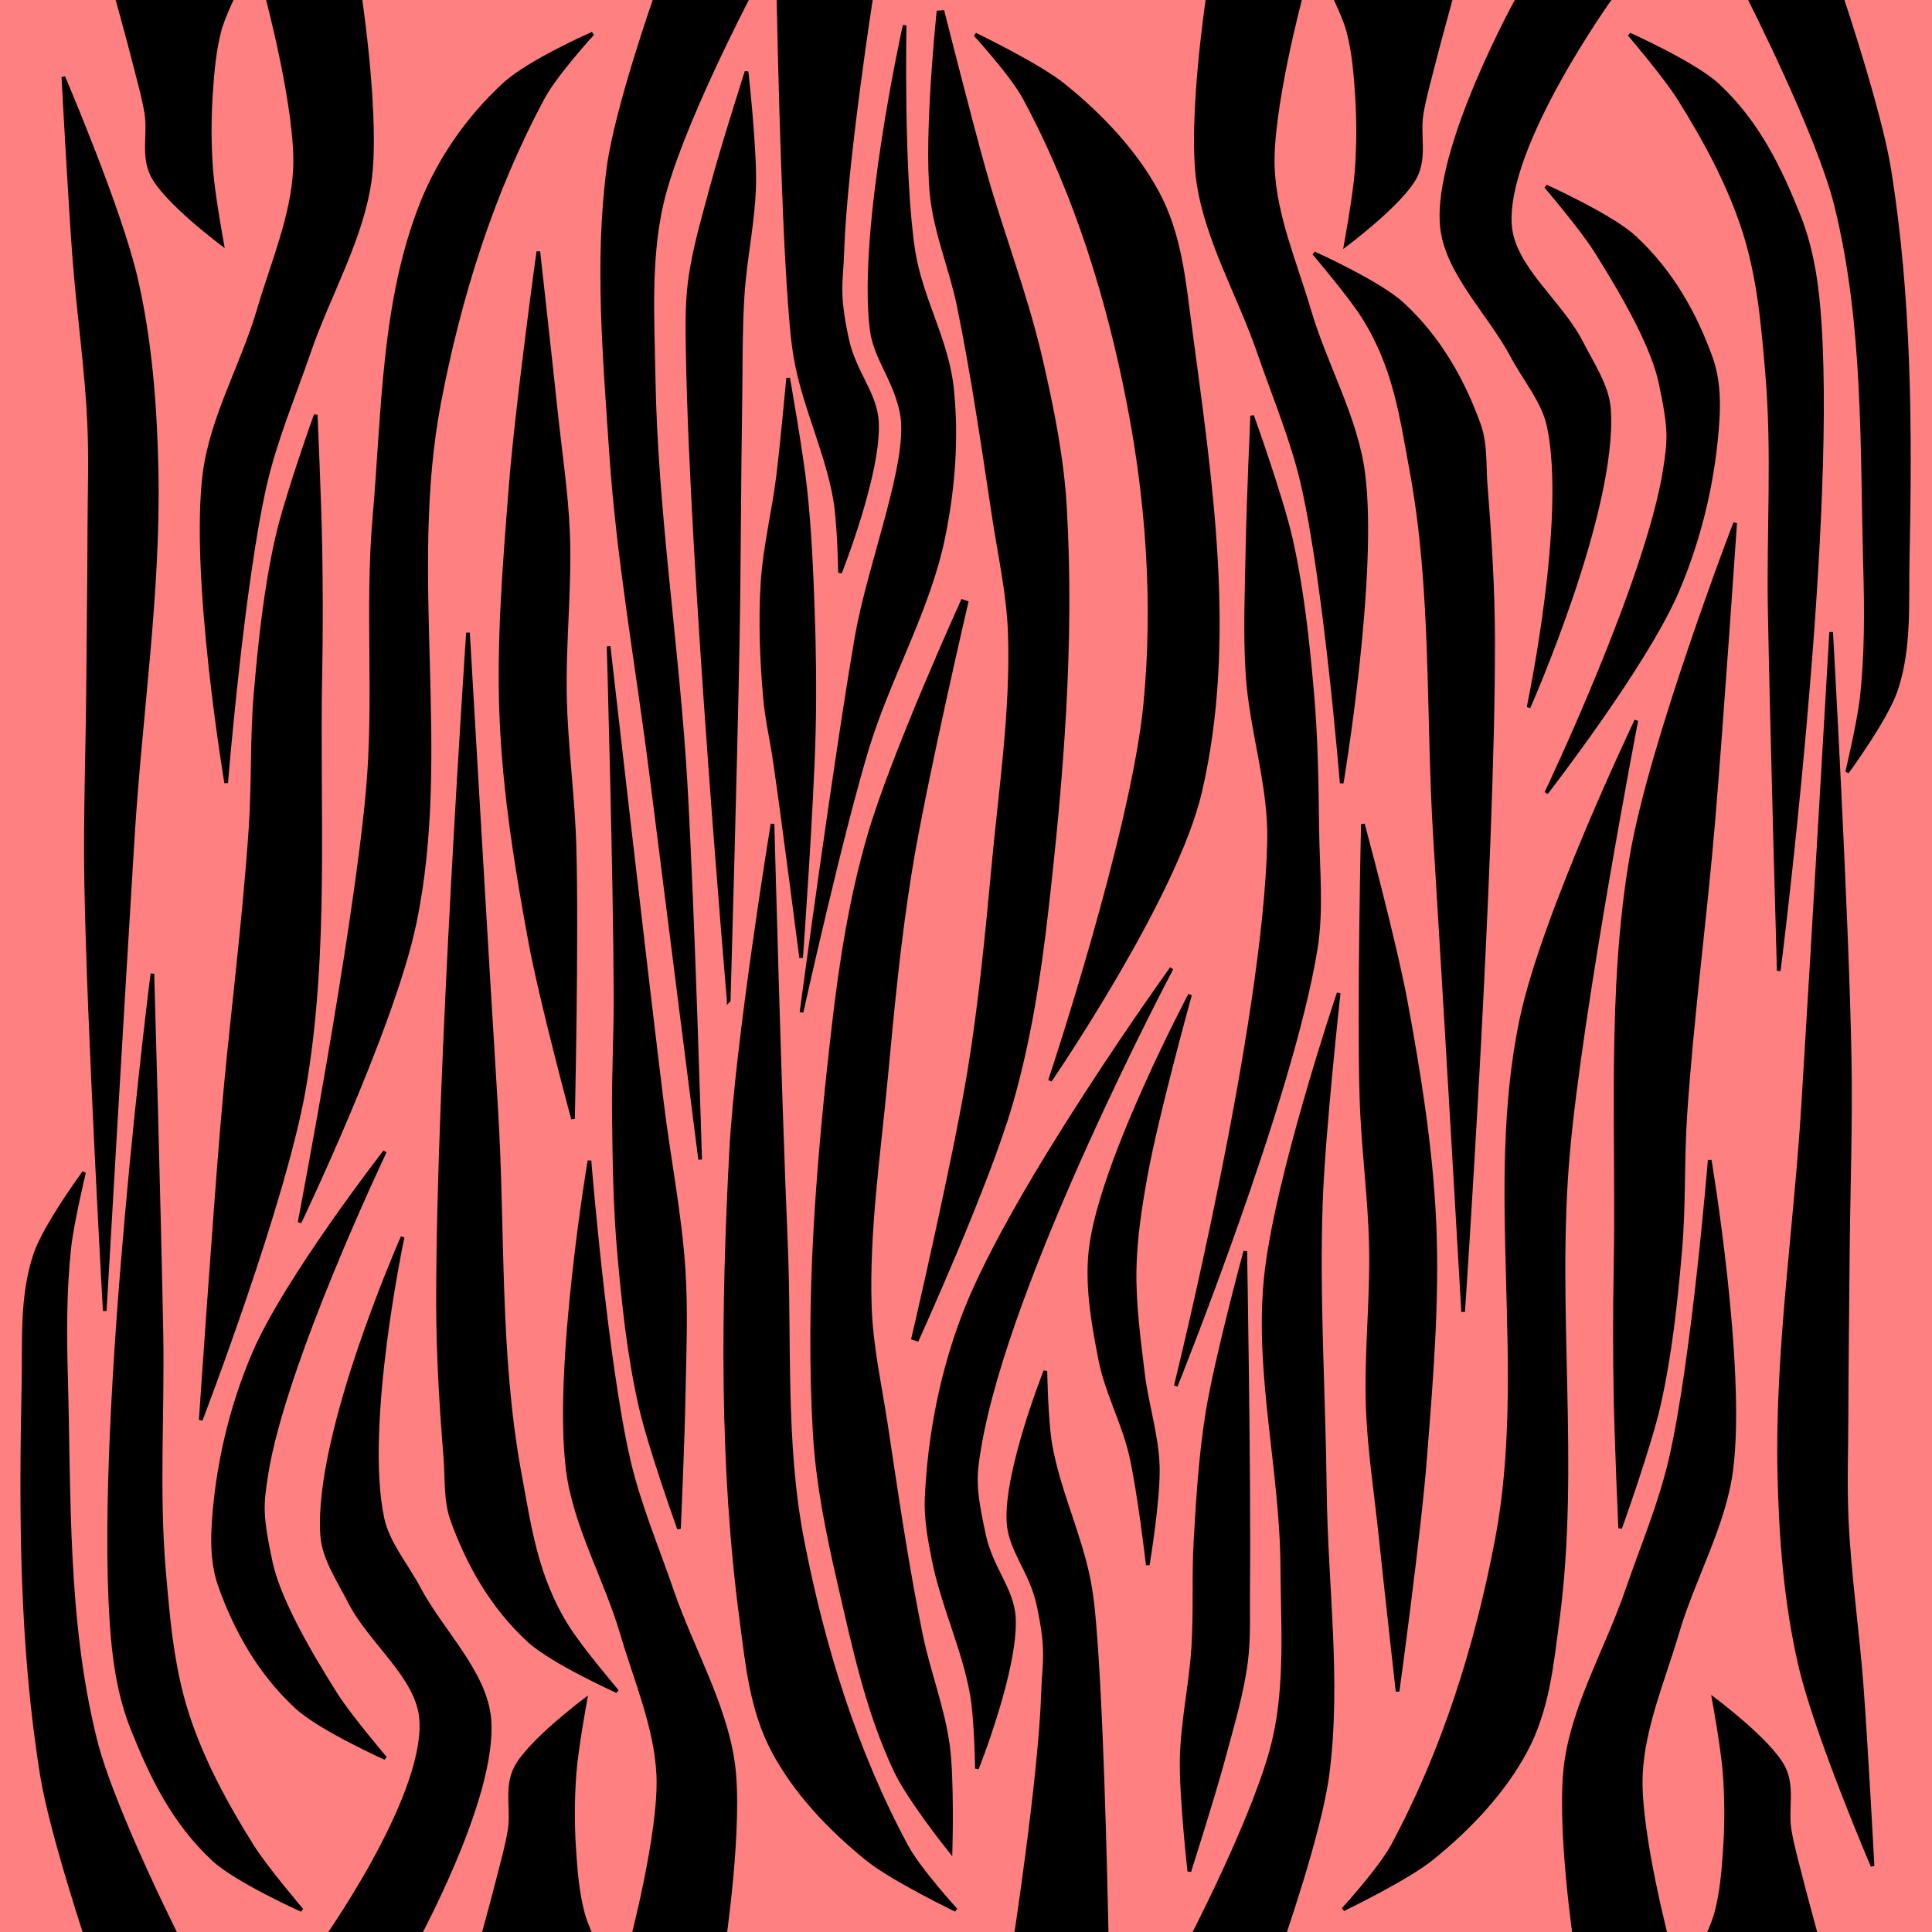 <?xml version="1.0" encoding="UTF-8" standalone="no"?>
<!-- Created with Inkscape (http://www.inkscape.org/) -->

<svg
   xmlns:dc="http://purl.org/dc/elements/1.1/"
   xmlns:cc="http://creativecommons.org/ns#"
   xmlns:rdf="http://www.w3.org/1999/02/22-rdf-syntax-ns#"
   xmlns:svg="http://www.w3.org/2000/svg"
   xmlns="http://www.w3.org/2000/svg"
   xmlns:sodipodi="http://sodipodi.sourceforge.net/DTD/sodipodi-0.dtd"
   xmlns:inkscape="http://www.inkscape.org/namespaces/inkscape"
   viewBox="0 0 256 256"
   version="1.1"
   id="svg8"
   inkscape:version="0.91 r13725"
   sodipodi:docname="tiger_striped.svg">
  <defs
     id="defs2">
    <inkscape:path-effect
       cusp_linecap_type="round"
       end_linecap_type="zerowidth"
       miter_limit="4"
       linejoin_type="round"
       start_linecap_type="zerowidth"
       interpolator_beta="0.2"
       interpolator_type="Linear"
       sort_points="true"
       offset_points="0,1.032"
       is_visible="true"
       id="path-effect4373"
       effect="powerstroke" />
    <inkscape:path-effect
       cusp_linecap_type="round"
       end_linecap_type="zerowidth"
       miter_limit="4"
       linejoin_type="round"
       start_linecap_type="zerowidth"
       interpolator_beta="0.2"
       interpolator_type="Linear"
       sort_points="true"
       offset_points="0.013,1.771"
       is_visible="true"
       id="path-effect4369"
       effect="powerstroke" />
    <inkscape:path-effect
       cusp_linecap_type="round"
       end_linecap_type="zerowidth"
       miter_limit="4"
       linejoin_type="round"
       start_linecap_type="zerowidth"
       interpolator_beta="0.2"
       interpolator_type="Linear"
       sort_points="true"
       offset_points="0.492,1.242"
       is_visible="true"
       id="path-effect4363"
       effect="powerstroke" />
    <inkscape:path-effect
       cusp_linecap_type="round"
       end_linecap_type="zerowidth"
       miter_limit="4"
       linejoin_type="round"
       start_linecap_type="zerowidth"
       interpolator_beta="0.2"
       interpolator_type="Linear"
       sort_points="true"
       offset_points="0.007,2.824"
       is_visible="true"
       id="path-effect4341"
       effect="powerstroke" />
    <inkscape:path-effect
       cusp_linecap_type="round"
       end_linecap_type="zerowidth"
       miter_limit="4"
       linejoin_type="round"
       start_linecap_type="zerowidth"
       interpolator_beta="0.2"
       interpolator_type="Linear"
       sort_points="true"
       offset_points="0,1.322"
       is_visible="true"
       id="path-effect4335"
       effect="powerstroke" />
    <inkscape:path-effect
       cusp_linecap_type="round"
       end_linecap_type="zerowidth"
       miter_limit="4"
       linejoin_type="round"
       start_linecap_type="zerowidth"
       interpolator_beta="0.2"
       interpolator_type="Linear"
       sort_points="true"
       offset_points="0.085,0.507"
       is_visible="true"
       id="path-effect4416"
       effect="powerstroke" />
    <inkscape:path-effect
       cusp_linecap_type="round"
       end_linecap_type="zerowidth"
       miter_limit="4"
       linejoin_type="round"
       start_linecap_type="zerowidth"
       interpolator_beta="0.2"
       interpolator_type="Linear"
       sort_points="true"
       offset_points="0,0.5"
       is_visible="true"
       id="path-effect4202"
       effect="powerstroke" />
    <inkscape:path-effect
       cusp_linecap_type="round"
       end_linecap_type="zerowidth"
       miter_limit="4"
       linejoin_type="round"
       start_linecap_type="zerowidth"
       interpolator_beta="0.2"
       interpolator_type="Linear"
       sort_points="true"
       offset_points="0.09,0.146"
       is_visible="true"
       id="path-effect4610"
       effect="powerstroke" />
    <inkscape:path-effect
       cusp_linecap_type="round"
       end_linecap_type="zerowidth"
       miter_limit="4"
       linejoin_type="round"
       start_linecap_type="zerowidth"
       interpolator_beta="0.2"
       interpolator_type="Linear"
       sort_points="true"
       offset_points="0.293,0.126"
       is_visible="true"
       id="path-effect4606"
       effect="powerstroke" />
    <inkscape:path-effect
       cusp_linecap_type="round"
       end_linecap_type="zerowidth"
       miter_limit="4"
       linejoin_type="round"
       start_linecap_type="zerowidth"
       interpolator_beta="0.2"
       interpolator_type="Linear"
       sort_points="true"
       offset_points="0.529,0.215"
       is_visible="true"
       id="path-effect4584-7"
       effect="powerstroke" />
    <inkscape:path-effect
       cusp_linecap_type="round"
       end_linecap_type="zerowidth"
       miter_limit="4"
       linejoin_type="round"
       start_linecap_type="zerowidth"
       interpolator_beta="0.2"
       interpolator_type="Linear"
       sort_points="true"
       offset_points="0.529,0.215"
       is_visible="true"
       id="path-effect4584"
       effect="powerstroke" />
    <inkscape:path-effect
       cusp_linecap_type="round"
       end_linecap_type="zerowidth"
       miter_limit="4"
       linejoin_type="round"
       start_linecap_type="zerowidth"
       interpolator_beta="0.2"
       interpolator_type="Linear"
       sort_points="true"
       offset_points="0.529,0.215"
       is_visible="true"
       id="path-effect4584-79"
       effect="powerstroke" />
    <inkscape:path-effect
       cusp_linecap_type="round"
       end_linecap_type="zerowidth"
       miter_limit="4"
       linejoin_type="round"
       start_linecap_type="zerowidth"
       interpolator_beta="0.2"
       interpolator_type="Linear"
       sort_points="true"
       offset_points="0.529,0.215"
       is_visible="true"
       id="path-effect4584-7-5"
       effect="powerstroke" />
    <inkscape:path-effect
       cusp_linecap_type="round"
       end_linecap_type="zerowidth"
       miter_limit="4"
       linejoin_type="round"
       start_linecap_type="zerowidth"
       interpolator_beta="0.2"
       interpolator_type="Linear"
       sort_points="true"
       offset_points="0.293,0.126"
       is_visible="true"
       id="path-effect4606-3"
       effect="powerstroke" />
    <inkscape:path-effect
       cusp_linecap_type="round"
       end_linecap_type="zerowidth"
       miter_limit="4"
       linejoin_type="round"
       start_linecap_type="zerowidth"
       interpolator_beta="0.2"
       interpolator_type="Linear"
       sort_points="true"
       offset_points="0.09,0.146"
       is_visible="true"
       id="path-effect4610-4"
       effect="powerstroke" />
    <inkscape:path-effect
       cusp_linecap_type="round"
       end_linecap_type="zerowidth"
       miter_limit="4"
       linejoin_type="round"
       start_linecap_type="zerowidth"
       interpolator_beta="0.2"
       interpolator_type="Linear"
       sort_points="true"
       offset_points="0.007,2.824"
       is_visible="true"
       id="path-effect4341-5"
       effect="powerstroke" />
  </defs>
  <sodipodi:namedview
     id="base"
     pagecolor="#ffffff"
     bordercolor="#666666"
     borderopacity="1.0"
     inkscape:pageopacity="0.0"
     inkscape:pageshadow="2"
     inkscape:zoom="1.979899"
     inkscape:cx="240.81962"
     inkscape:cy="149.2582"
     inkscape:document-units="px"
     inkscape:current-layer="layer1"
     showgrid="false"
     units="px"
     inkscape:pagecheckerboard="true"
     inkscape:window-width="1895"
     inkscape:window-height="1134"
     inkscape:window-x="25"
     inkscape:window-y="0"
     inkscape:window-maximized="1" />
  <style
     id="style3">
    svg { cursor: default; }
  </style>
  <g
     inkscape:groupmode="layer"
     id="layer1"
     inkscape:label="Layer 1">
    <path
       style="fill:#ff8080;fill-opacity:1;fill-rule:evenodd;stroke:none;stroke-width:1px;stroke-linecap:butt;stroke-linejoin:miter;stroke-opacity:1"
       d="m -0.357,-0.786 0,258.929 258.209,0.006 -0.008,-258.934 z"
       id="path4168"
       inkscape:connector-curvature="0"
       sodipodi:nodetypes="ccccc" />
    <path
       style="fill:#000000;fill-opacity:1;fill-rule:evenodd;stroke:#000000;stroke-width:0.484px;stroke-linecap:butt;stroke-linejoin:miter;stroke-opacity:1"
       d="m 20.194,129.014 c 0,0 -7.287,57.163 -5.431,85.741 0.316,4.868 0.947,9.714 2.806,14.364 2.42,6.053 5.343,12.274 10.726,17.269 3.045,2.825 11.687,6.705 11.687,6.705 0,0 -4.713,-5.516 -6.561,-8.455 -3.546,-5.64 -6.666,-11.472 -8.611,-17.492 -2.002,-6.197 -2.526,-12.574 -3.076,-18.95 -0.899,-10.443 -0.155,-20.964 -0.344,-31.444 -0.286,-15.915 -1.196,-47.737 -1.196,-47.737 z"
       id="path4170-1"
       inkscape:connector-curvature="0"
       sodipodi:nodetypes="caaacaaaac" />
    <path
       style="fill:#000000;fill-opacity:1;fill-rule:evenodd;stroke:#000000;stroke-width:0.484px;stroke-linecap:butt;stroke-linejoin:miter;stroke-opacity:1"
       d="m 33.64,179.355 c -3.059,7.172 -4.89,14.987 -5.351,22.77 -0.163,2.745 -0.038,5.542 0.926,8.196 2.05,5.644 5.129,11.319 10.146,15.929 3.063,2.815 11.687,6.705 11.687,6.705 0,0 -4.706,-5.519 -6.561,-8.455 -4.206,-6.656 -7.634,-12.963 -8.611,-17.492 -1.356,-6.285 -1.195,-7.648 -0.615,-11.443 2.25,-14.715 15.739,-42.972 15.739,-42.972 0,0 -13.188,16.981 -17.359,26.762 z"
       id="path4170-1-3"
       inkscape:connector-curvature="0"
       sodipodi:nodetypes="aaaacssaca" />
    <path
       style="fill:#000000;fill-opacity:1;fill-rule:evenodd;stroke:#000000;stroke-width:0.484px;stroke-linecap:butt;stroke-linejoin:miter;stroke-opacity:1"
       d="m 96.865,152.741 c -1.066,20.645 -1.349,41.424 1.388,62.002 0.777,5.845 1.315,11.866 4.256,17.353 2.806,5.235 7.249,10.081 12.466,14.279 3.315,2.667 11.687,6.705 11.687,6.705 0,0 -4.87,-5.314 -6.561,-8.455 -6.766,-12.564 -11.074,-26.519 -13.79,-40.528 -2.52,-12.999 -1.607,-26.435 -2.183,-39.664 -0.8,-18.411 -1.765,-55.257 -1.765,-55.257 0,0 -4.743,28.947 -5.498,43.564 z"
       id="path4170-1-6"
       inkscape:connector-curvature="0"
       sodipodi:nodetypes="aaaacaaaca" />
    <path
       style="fill:#000000;fill-opacity:1;fill-rule:evenodd;stroke:#000000;stroke-width:0.484px;stroke-linecap:butt;stroke-linejoin:miter;stroke-opacity:1"
       d="m 58.037,172.722 c 0.011,6.858 0.436,13.715 0.985,20.551 0.22,2.741 -0.038,5.542 0.926,8.196 2.05,5.644 5.129,11.319 10.146,15.929 3.063,2.815 11.687,6.705 11.687,6.705 0,0 -4.706,-5.519 -6.561,-8.455 -4.206,-6.656 -5.045,-13.31 -6.339,-20.27 -2.965,-15.949 -2.138,-32.375 -3.14,-48.566 -1.3,-20.988 -3.729,-62.976 -3.729,-62.976 0,0 -4.022,59.228 -3.974,88.886 z"
       id="path4170-1-3-7"
       inkscape:connector-curvature="0"
       sodipodi:nodetypes="aaaacsaaca" />
    <path
       style="fill:#000000;fill-opacity:1;fill-rule:evenodd;stroke:#000000;stroke-width:0.484px;stroke-linecap:butt;stroke-linejoin:miter;stroke-opacity:1"
       d="m 127.861,173.874 c -3.045,7.796 -4.695,16.23 -5.076,24.591 -0.125,2.747 0.39,5.482 0.926,8.196 1.19,6.023 4.016,11.851 5.072,17.887 0.567,3.245 0.668,9.798 0.668,9.798 0,0 5.269,-13.238 4.892,-19.999 -0.211,-3.782 -2.995,-6.469 -3.972,-10.999 -1.356,-6.285 -1.238,-7.674 -0.615,-11.443 3.722,-22.53 25.486,-63.589 25.486,-63.589 0,0 -20.935,29.054 -27.381,45.557 z"
       id="path4170-1-3-7-5"
       inkscape:connector-curvature="0"
       sodipodi:nodetypes="aaaacasaca" />
    <path
       style="fill:#000000;fill-opacity:1;fill-rule:evenodd;stroke:#000000;stroke-width:0.484px;stroke-linecap:butt;stroke-linejoin:miter;stroke-opacity:1"
       d="m 24.166,258.017 c 0,0 -9.258,-18.167 -11.59,-27.636 C 8.709,214.674 9.191,198.564 8.755,182.622 8.597,176.831 8.556,171.024 9.193,165.25 9.559,161.928 11.134,155.349 11.134,155.349 c 0,0 -5.212,7.08 -6.487,10.928 -1.852,5.586 -1.416,11.445 -1.537,17.183 -0.364,17.263 -0.314,34.613 2.446,51.766 1.237,7.69 6.302,22.783 6.302,22.783 z"
       id="path4170-1-35"
       inkscape:connector-curvature="0"
       sodipodi:nodetypes="caaacaaacc" />
    <path
       style="fill:#000000;fill-opacity:1;fill-rule:evenodd;stroke:#000000;stroke-width:0.484px;stroke-linecap:butt;stroke-linejoin:miter;stroke-opacity:1"
       d="m 54.634,258.138 c 0,0 11.177,-20.035 10.197,-30.443 -0.578,-6.142 -6.27,-11.476 -9.332,-17.234 -1.631,-3.067 -4.115,-5.982 -4.815,-9.223 -2.659,-12.311 2.665,-37.317 2.665,-37.317 0,0 -11.58,26.111 -10.662,39.504 0.212,3.087 2.211,5.986 3.691,8.892 2.699,5.3 9.031,9.895 9.432,15.525 0.754,10.577 -13.484,30.29 -13.484,30.29 z"
       id="path4170-1-3-6"
       inkscape:connector-curvature="0"
       sodipodi:nodetypes="caaacaaacc" />
    <path
       style="fill:#000000;fill-opacity:1;fill-rule:evenodd;stroke:#000000;stroke-width:0.484px;stroke-linecap:butt;stroke-linejoin:miter;stroke-opacity:1"
       d="m 79.065,258.078 c 0,0 -1.392,-2.916 -1.798,-4.423 -0.763,-2.831 -0.989,-5.727 -1.18,-8.607 -0.222,-3.347 -0.211,-6.706 0.041,-10.052 0.246,-3.269 1.435,-9.767 1.435,-9.767 0,0 -7.436,5.54 -9.227,9.038 -1.335,2.609 -0.362,5.552 -0.82,8.309 -0.341,2.055 -0.923,4.086 -1.435,6.122 -0.787,3.131 -2.514,9.372 -2.514,9.372 z"
       id="path4170-1-6-2"
       inkscape:connector-curvature="0"
       sodipodi:nodetypes="caaacaaacc" />
    <path
       style="fill:#000000;fill-opacity:1;fill-rule:evenodd;stroke:#000000;stroke-width:0.484px;stroke-linecap:butt;stroke-linejoin:miter;stroke-opacity:1"
       d="m 95.831,258.011 c 0,0 2.486,-16.459 1.265,-24.628 -1.151,-7.702 -5.441,-15 -8.03,-22.524 -2,-5.813 -4.439,-11.568 -5.797,-17.475 -3.007,-13.078 -5.163,-39.586 -5.163,-39.586 0,0 -4.611,27.391 -2.863,41.026 0.945,7.372 5.032,14.37 7.162,21.615 1.829,6.223 4.526,12.408 4.82,18.761 0.354,7.647 -3.702,22.802 -3.702,22.802 z"
       id="path4170-1-3-7-9"
       inkscape:connector-curvature="0"
       sodipodi:nodetypes="caaacaaacc" />
    <path
       style="fill:#000000;fill-opacity:1;fill-rule:evenodd;stroke:#000000;stroke-width:0.484px;stroke-linecap:butt;stroke-linejoin:miter;stroke-opacity:1"
       d="m 146.675,258.046 c 0,0 -0.481,-27.015 -1.49,-40.501 -0.205,-2.737 -0.39,-5.482 -0.926,-8.196 -1.19,-6.023 -4.016,-11.851 -5.072,-17.887 -0.567,-3.245 -0.668,-9.798 -0.668,-9.798 0,0 -5.269,13.238 -4.892,19.999 0.211,3.782 2.995,6.469 3.972,10.999 1.356,6.285 0.728,7.627 0.615,11.443 -0.337,11.345 -3.847,33.934 -3.847,33.934 z"
       id="path4170-1-3-7-5-1"
       inkscape:connector-curvature="0"
       sodipodi:nodetypes="caaacasacc" />
    <path
       style="fill:#000000;fill-opacity:1;fill-rule:evenodd;stroke:#000000;stroke-width:0.484px;stroke-linecap:butt;stroke-linejoin:miter;stroke-opacity:1"
       d="m 81.564,131.843 c 0.016,5.347 -0.286,10.693 -0.223,16.04 0.071,5.987 0.151,11.986 0.675,17.95 0.601,6.839 1.308,13.654 2.829,20.402 1.241,5.506 5.126,16.326 5.126,16.326 0,0 0.513,-11.66 0.615,-17.492 0.098,-5.587 0.36,-11.187 6e-6,-16.764 -0.477,-7.39 -1.952,-14.682 -2.858,-22.032 -2.489,-20.197 -7.082,-60.637 -7.082,-60.637 0,0 0.871,30.802 0.917,46.207 z"
       id="path4170-1-6-2-2"
       inkscape:connector-curvature="0"
       sodipodi:nodetypes="aaaacaaaca" />
    <path
       style="fill:#000000;fill-opacity:1;fill-rule:evenodd;stroke:#000000;stroke-width:1px;stroke-linecap:butt;stroke-linejoin:miter;stroke-opacity:1"
       d="m 115.357,111 c -2.351,8.143 -3.671,16.58 -4.643,25 -2.064,17.877 -3.542,35.963 -2.5,53.929 0.384,6.624 1.722,13.178 3.214,19.643 1.957,8.477 3.764,17.143 7.5,25 1.73,3.638 6.786,10 6.786,10 0,0 0.228,-8.847 -0.357,-13.214 -0.667,-4.98 -2.563,-9.721 -3.571,-14.643 -1.89,-9.222 -3.233,-18.55 -4.643,-27.857 -0.792,-5.227 -1.971,-10.431 -2.143,-15.714 -0.33,-10.139 1.197,-20.257 2.143,-30.357 0.861,-9.189 1.729,-18.391 3.214,-27.5 1.958,-12.006 7.5,-35.714 7.5,-35.714 0,0 -9.373,20.597 -12.5,31.429 z"
       id="path4262"
       inkscape:connector-curvature="0"
       sodipodi:nodetypes="aaaaacaaaaaaca" />
    <path
       style="fill:#000000;fill-opacity:1;fill-rule:evenodd;stroke:#000000;stroke-width:0.484px;stroke-linecap:butt;stroke-linejoin:miter;stroke-opacity:1"
       d="m 235.693,128.643 c 0,0 7.287,-57.163 5.431,-85.741 -0.316,-4.868 -0.947,-9.714 -2.806,-14.364 -2.42,-6.053 -5.343,-12.274 -10.726,-17.269 -3.045,-2.825 -11.687,-6.705 -11.687,-6.705 0,0 4.713,5.516 6.561,8.455 3.546,5.64 6.666,11.472 8.611,17.492 2.002,6.197 2.526,12.574 3.076,18.95 0.899,10.443 0.155,20.964 0.344,31.444 0.286,15.915 1.196,47.737 1.196,47.737 z"
       id="path4170-1-7"
       inkscape:connector-curvature="0"
       sodipodi:nodetypes="caaacaaaac" />
    <path
       style="fill:#000000;fill-opacity:1;fill-rule:evenodd;stroke:#000000;stroke-width:0.484px;stroke-linecap:butt;stroke-linejoin:miter;stroke-opacity:1"
       d="m 222.247,78.302 c 3.059,-7.172 4.89,-14.987 5.351,-22.77 0.163,-2.745 0.038,-5.542 -0.926,-8.196 -2.05,-5.644 -5.129,-11.319 -10.146,-15.929 -3.063,-2.815 -11.687,-6.705 -11.687,-6.705 0,0 4.706,5.519 6.561,8.455 4.206,6.656 7.634,12.963 8.611,17.492 1.356,6.285 1.195,7.648 0.615,11.443 -2.25,14.715 -15.739,42.972 -15.739,42.972 0,0 13.188,-16.981 17.359,-26.762 z"
       id="path4170-1-3-0"
       inkscape:connector-curvature="0"
       sodipodi:nodetypes="aaaacssaca" />
    <path
       style="fill:#000000;fill-opacity:1;fill-rule:evenodd;stroke:#000000;stroke-width:0.484px;stroke-linecap:butt;stroke-linejoin:miter;stroke-opacity:1"
       d="m 159.022,104.917 c 4.684,-20.135 1.349,-41.424 -1.387,-62.002 -0.777,-5.845 -1.315,-11.866 -4.256,-17.353 -2.806,-5.235 -7.249,-10.081 -12.466,-14.279 -3.315,-2.667 -11.687,-6.705 -11.687,-6.705 0,0 4.87,5.314 6.561,8.455 6.766,12.564 11.074,26.519 13.79,40.528 2.52,12.999 3.456,26.484 2.183,39.664 -1.652,17.095 -12.63,49.953 -12.63,49.953 0,0 16.636,-24.26 19.892,-38.261 z"
       id="path4170-1-6-9"
       inkscape:connector-curvature="0"
       sodipodi:nodetypes="aaaacaaaca" />
    <path
       style="fill:#000000;fill-opacity:1;fill-rule:evenodd;stroke:#000000;stroke-width:0.484px;stroke-linecap:butt;stroke-linejoin:miter;stroke-opacity:1"
       d="m 197.85,84.935 c -0.011,-6.858 -0.436,-13.715 -0.985,-20.551 -0.22,-2.741 0.038,-5.542 -0.926,-8.196 -2.05,-5.644 -5.129,-11.319 -10.146,-15.929 -3.063,-2.815 -11.687,-6.705 -11.687,-6.705 0,0 4.706,5.519 6.561,8.455 4.206,6.656 5.045,13.31 6.339,20.27 2.965,15.949 2.138,32.375 3.14,48.566 1.3,20.989 3.729,62.976 3.729,62.976 0,0 4.022,-59.228 3.974,-88.886 z"
       id="path4170-1-3-7-3"
       inkscape:connector-curvature="0"
       sodipodi:nodetypes="aaaacsaaca" />
    <path
       style="fill:#000000;fill-opacity:1;fill-rule:evenodd;stroke:#000000;stroke-width:0.484px;stroke-linecap:butt;stroke-linejoin:miter;stroke-opacity:1"
       d="m 114.894,99.188 c 2.894,-9.535 8.143,-18.361 10.127,-28.127 1.317,-6.482 1.824,-13.239 1.095,-19.813 -0.684,-6.16 -4.099,-11.767 -5.072,-17.887 C 119.472,23.477 119.87,3.36 119.87,3.36 c 0,0 -5.987,26.817 -4.387,40.202 0.463,3.87 2.995,6.469 3.972,10.999 1.356,6.285 -4.22,19.872 -5.951,29.878 -2.853,16.499 -7.303,49.699 -7.303,49.699 0,0 5.207,-23.463 8.693,-34.95 z"
       id="path4170-1-3-7-5-6"
       inkscape:connector-curvature="0"
       sodipodi:nodetypes="aaaacasaca" />
    <path
       style="fill:#000000;fill-opacity:1;fill-rule:evenodd;stroke:#000000;stroke-width:0.484px;stroke-linecap:butt;stroke-linejoin:miter;stroke-opacity:1"
       d="m 231.721,-0.36 c 0,0 9.258,18.167 11.59,27.636 3.867,15.707 3.385,31.817 3.821,47.76 0.159,5.79 0.199,11.598 -0.437,17.372 -0.366,3.322 -1.941,9.901 -1.941,9.901 0,0 5.212,-7.08 6.487,-10.928 1.852,-5.586 1.416,-11.445 1.537,-17.183 0.364,-17.263 0.314,-34.613 -2.446,-51.766 C 249.095,14.741 244.03,-0.352 244.03,-0.352 Z"
       id="path4170-1-35-0"
       inkscape:connector-curvature="0"
       sodipodi:nodetypes="caaacaaacc" />
    <path
       style="fill:#000000;fill-opacity:1;fill-rule:evenodd;stroke:#000000;stroke-width:0.484px;stroke-linecap:butt;stroke-linejoin:miter;stroke-opacity:1"
       d="m 201.253,-0.481 c 0,0 -11.177,20.035 -10.197,30.443 0.578,6.142 6.27,11.476 9.332,17.234 1.631,3.067 4.115,5.982 4.815,9.223 2.659,12.311 -2.665,37.317 -2.665,37.317 0,0 11.58,-26.111 10.662,-39.504 -0.212,-3.087 -2.211,-5.986 -3.691,-8.892 -2.699,-5.3 -9.031,-9.895 -9.432,-15.525 -0.753,-10.577 13.484,-30.29 13.484,-30.29 z"
       id="path4170-1-3-6-6"
       inkscape:connector-curvature="0"
       sodipodi:nodetypes="caaacaaacc" />
    <path
       style="fill:#000000;fill-opacity:1;fill-rule:evenodd;stroke:#000000;stroke-width:0.484px;stroke-linecap:butt;stroke-linejoin:miter;stroke-opacity:1"
       d="m 176.822,-0.42 c 0,0 1.392,2.916 1.798,4.423 0.763,2.831 0.989,5.727 1.18,8.607 0.222,3.347 0.211,6.706 -0.041,10.052 -0.246,3.269 -1.435,9.767 -1.435,9.767 0,0 7.436,-5.54 9.227,-9.038 1.335,-2.609 0.362,-5.552 0.82,-8.309 0.341,-2.055 0.923,-4.086 1.435,-6.122 0.787,-3.131 2.514,-9.372 2.514,-9.372 z"
       id="path4170-1-6-2-26"
       inkscape:connector-curvature="0"
       sodipodi:nodetypes="caaacaaacc" />
    <path
       style="fill:#000000;fill-opacity:1;fill-rule:evenodd;stroke:#000000;stroke-width:0.484px;stroke-linecap:butt;stroke-linejoin:miter;stroke-opacity:1"
       d="m 160.056,-0.443 c 0,0 -2.486,16.459 -1.265,24.628 1.151,7.702 5.441,15 8.03,22.524 2,5.813 4.439,11.568 5.797,17.475 3.007,13.078 5.163,39.586 5.163,39.586 0,0 4.611,-27.391 2.863,-41.026 -0.945,-7.372 -5.032,-14.37 -7.162,-21.615 -1.829,-6.223 -4.526,-12.408 -4.82,-18.761 -0.354,-7.647 3.702,-22.802 3.702,-22.802 z"
       id="path4170-1-3-7-9-1"
       inkscape:connector-curvature="0"
       sodipodi:nodetypes="caaacaaacc" />
    <path
       style="fill:#000000;fill-opacity:1;fill-rule:evenodd;stroke:#000000;stroke-width:0.484px;stroke-linecap:butt;stroke-linejoin:miter;stroke-opacity:1"
       d="m 103.151,-0.493 c 0,0 0.481,27.015 1.49,40.501 0.205,2.737 0.39,5.482 0.926,8.196 1.19,6.023 4.016,11.851 5.072,17.887 0.567,3.245 0.668,9.798 0.668,9.798 0,0 5.269,-13.238 4.892,-19.999 -0.211,-3.782 -2.995,-6.469 -3.972,-10.999 -1.356,-6.285 -0.728,-7.627 -0.615,-11.443 0.337,-11.345 3.847,-33.934 3.847,-33.934 z"
       id="path4170-1-3-7-5-1-8"
       inkscape:connector-curvature="0"
       sodipodi:nodetypes="caaacasacc" />
    <path
       style="fill:#000000;fill-opacity:1;fill-rule:evenodd;stroke:#000000;stroke-width:0.484px;stroke-linecap:butt;stroke-linejoin:miter;stroke-opacity:1"
       d="m 174.323,125.814 c 0.862,-5.277 0.286,-10.693 0.223,-16.04 -0.071,-5.987 -0.151,-11.986 -0.675,-17.95 -0.601,-6.839 -1.308,-13.654 -2.829,-20.402 -1.241,-5.506 -5.126,-16.326 -5.126,-16.326 0,0 -0.513,11.66 -0.615,17.492 -0.098,5.587 -0.36,11.187 -1e-5,16.764 0.477,7.39 3.008,14.628 2.858,22.032 -0.494,24.43 -12.363,72.254 -12.363,72.254 0,0 15.264,-37.849 18.528,-57.824 z"
       id="path4170-1-6-2-2-7"
       inkscape:connector-curvature="0"
       sodipodi:nodetypes="aaaacaaaca" />
    <path
       style="fill:#000000;fill-opacity:1;fill-rule:evenodd;stroke:#000000;stroke-width:1px;stroke-linecap:butt;stroke-linejoin:miter;stroke-opacity:1"
       d="m 133.711,146.152 c 2.351,-8.143 3.671,-16.58 4.643,-25 2.064,-17.877 3.542,-35.963 2.5,-53.929 -0.384,-6.624 -1.722,-13.178 -3.214,-19.643 -1.957,-8.477 -5.149,-16.624 -7.5,-25 -1.966,-7.003 -5.523,-21.112 -5.523,-21.112 0,0 -1.724,16.253 -0.906,24.326 0.507,4.998 2.563,9.721 3.571,14.643 1.89,9.222 3.233,18.55 4.643,27.857 0.792,5.227 1.971,10.431 2.143,15.714 0.33,10.139 -1.197,20.257 -2.143,30.357 -0.861,9.189 -1.729,18.391 -3.214,27.5 -1.958,12.006 -7.5,35.714 -7.5,35.714 0,0 9.373,-20.597 12.5,-31.429 z"
       id="path4262-9"
       inkscape:connector-curvature="0"
       sodipodi:nodetypes="aaaaacaaaaaaca" />
    <path
       style="fill:#000000;fill-opacity:1;fill-rule:evenodd;stroke:#000000;stroke-width:0.484px;stroke-linecap:butt;stroke-linejoin:miter;stroke-opacity:1"
       d="m 96.56,132.561 c 0,0 -4.946,-57.107 -5.431,-85.741 -0.054,-3.189 -0.129,-6.402 0.281,-9.565 0.548,-4.232 1.797,-8.347 2.897,-12.47 1.373,-5.144 4.616,-15.292 4.616,-15.292 0,0 1.099,9.835 1.015,14.768 -0.085,5.015 -1.231,9.961 -1.54,14.967 -0.291,4.709 -0.222,9.434 -0.298,14.152 -0.167,10.481 -0.155,20.964 -0.344,31.444 -0.286,15.915 -1.196,47.737 -1.196,47.737 z"
       id="path4170-1-7-0"
       inkscape:connector-curvature="0"
       sodipodi:nodetypes="caaacaaaac" />
    <path
       style="fill:#000000;fill-opacity:1;fill-rule:evenodd;stroke:#000000;stroke-width:0.484px;stroke-linecap:butt;stroke-linejoin:miter;stroke-opacity:1"
       d="m 102.683,100.908 c -0.405,-2.796 -1.06,-5.561 -1.311,-8.375 -0.451,-5.07 -0.649,-10.187 -0.337,-15.267 0.293,-4.761 1.478,-9.427 2.065,-14.161 0.537,-4.329 1.333,-13.019 1.333,-13.019 0,0 1.742,9.816 2.278,14.768 0.565,5.221 0.798,10.476 0.985,15.725 0.193,5.41 0.27,10.829 0.143,16.241 -0.237,10.044 -1.686,30.092 -1.686,30.092 0,0 -2.215,-17.35 -3.469,-26.004 z"
       id="path4170-1-3-0-2"
       inkscape:connector-curvature="0"
       sodipodi:nodetypes="aaaacaaaca" />
    <path
       style="fill:#000000;fill-opacity:1;fill-rule:evenodd;stroke:#000000;stroke-width:0.484px;stroke-linecap:butt;stroke-linejoin:miter;stroke-opacity:1"
       d="m 48.73,104.794 c 1.092,-12.035 -0.168,-24.204 0.882,-36.243 1.219,-13.969 1.101,-28.564 6.276,-41.596 2.364,-5.954 6.232,-11.462 10.951,-15.795 3.308,-3.038 11.687,-6.705 11.687,-6.705 0,0 -4.87,5.314 -6.561,8.455 -6.766,12.564 -11.129,26.508 -13.79,40.528 -4.29,22.605 1.478,46.433 -3.254,68.95 -2.908,13.839 -15.227,39.596 -15.227,39.596 0,0 7.291,-37.969 9.036,-57.189 z"
       id="path4170-1-6-9-3"
       inkscape:connector-curvature="0"
       sodipodi:nodetypes="aaaacaaaca" />
    <path
       style="fill:#000000;fill-opacity:1;fill-rule:evenodd;stroke:#000000;stroke-width:0.484px;stroke-linecap:butt;stroke-linejoin:miter;stroke-opacity:1"
       d="m 11.67,91.125 c 0.063,-7.082 0.15,-14.164 0.171,-21.247 0.014,-4.604 0.182,-9.214 -0.029,-13.813 C 11.475,48.713 10.388,41.414 9.837,34.075 9.239,26.124 8.392,10.197 8.392,10.197 c 0,0 7.476,17.441 9.601,26.637 1.912,8.272 2.567,16.833 2.753,25.321 0.355,16.219 -2.138,32.375 -3.14,48.566 -1.3,20.989 -3.729,62.976 -3.729,62.976 0,0 -2.142,-37.861 -2.459,-56.814 -0.144,-8.586 0.176,-17.173 0.253,-25.759 z"
       id="path4170-1-3-7-3-7"
       inkscape:connector-curvature="0"
       sodipodi:nodetypes="aaaacaaacaa" />
    <path
       style="fill:#000000;fill-opacity:1;fill-rule:evenodd;stroke:#000000;stroke-width:0.484px;stroke-linecap:butt;stroke-linejoin:miter;stroke-opacity:1"
       d="m 99.237,-0.546 c 0,0 -9.395,17.89 -11.59,27.636 -1.668,7.409 -1.167,15.165 -1.043,22.759 0.293,17.965 3.173,35.8 4.226,53.737 0.978,16.669 1.941,50.054 1.941,50.054 0,0 -4.344,-34.052 -6.487,-51.082 C 84.493,88.33 81.911,74.177 80.959,59.868 80.126,47.354 78.995,34.679 80.627,22.244 81.652,14.432 86.929,-0.538 86.929,-0.538 Z"
       id="path4170-1-35-0-9"
       inkscape:connector-curvature="0"
       sodipodi:nodetypes="caaacaaacc" />
    <path
       style="fill:#000000;fill-opacity:1;fill-rule:evenodd;stroke:#000000;stroke-width:0.484px;stroke-linecap:butt;stroke-linejoin:miter;stroke-opacity:1"
       d="m 73.641,54.396 c 0.566,5.383 1.404,10.749 1.626,16.157 0.298,7.287 -0.57,14.585 -0.404,21.877 0.149,6.538 1.064,13.043 1.256,19.58 0.355,12.077 -0.192,36.246 -0.192,36.246 0,0 -4.197,-15.531 -5.662,-23.432 -1.792,-9.667 -3.364,-19.427 -3.809,-29.249 -0.472,-10.41 0.403,-20.85 1.217,-31.239 0.813,-10.375 3.659,-31.004 3.659,-31.004 0,0 1.57,14.039 2.308,21.064 z"
       id="path4170-1-3-6-6-2"
       inkscape:connector-curvature="0"
       sodipodi:nodetypes="aaaacaaaca" />
    <path
       style="fill:#000000;fill-opacity:1;fill-rule:evenodd;stroke:#000000;stroke-width:0.484px;stroke-linecap:butt;stroke-linejoin:miter;stroke-opacity:1"
       d="m 30.93,-0.543 c 0,0 -1.392,2.916 -1.798,4.423 -0.763,2.831 -0.989,5.727 -1.18,8.607 -0.222,3.347 -0.211,6.706 0.041,10.052 0.246,3.269 1.435,9.767 1.435,9.767 0,0 -7.436,-5.54 -9.227,-9.038 C 18.866,20.658 19.84,17.715 19.382,14.958 19.04,12.903 18.458,10.872 17.946,8.836 17.159,5.705 15.432,-0.536 15.432,-0.536 Z"
       id="path4170-1-6-2-26-2"
       inkscape:connector-curvature="0"
       sodipodi:nodetypes="caaacaaacc" />
    <path
       style="fill:#000000;fill-opacity:1;fill-rule:evenodd;stroke:#000000;stroke-width:0.484px;stroke-linecap:butt;stroke-linejoin:miter;stroke-opacity:1"
       d="m 47.696,-0.477 c 0,0 2.486,16.459 1.265,24.628 -1.151,7.702 -5.441,15 -8.03,22.524 -2,5.813 -4.439,11.568 -5.797,17.475 -3.007,13.078 -5.163,39.586 -5.163,39.586 0,0 -4.611,-27.391 -2.863,-41.026 0.945,-7.372 5.032,-14.37 7.162,-21.615 1.829,-6.223 4.526,-12.408 4.82,-18.761 0.354,-7.647 -3.702,-22.802 -3.702,-22.802 z"
       id="path4170-1-3-7-9-1-8"
       inkscape:connector-curvature="0"
       sodipodi:nodetypes="caaacaaacc" />
    <path
       style="fill:#000000;fill-opacity:1;fill-rule:evenodd;stroke:#000000;stroke-width:0.484px;stroke-linecap:butt;stroke-linejoin:miter;stroke-opacity:1"
       d="m 29.5,148.548 c 1.093,-12.978 2.843,-25.901 3.706,-38.897 0.397,-5.975 0.151,-11.986 0.675,-17.95 0.601,-6.839 1.308,-13.654 2.829,-20.402 1.241,-5.506 5.126,-16.326 5.126,-16.326 0,0 0.513,11.66 0.615,17.492 0.098,5.587 0.109,11.177 1e-5,16.764 -0.357,18.307 0.961,36.844 -2.144,54.889 -2.607,15.152 -13.708,44.039 -13.708,44.039 0,0 1.789,-26.418 2.9,-39.609 z"
       id="path4170-1-6-2-2-7-7"
       inkscape:connector-curvature="0"
       sodipodi:nodetypes="aaaacaaaca" />
    <path
       style="fill:#000000;fill-opacity:1;fill-rule:evenodd;stroke:#000000;stroke-width:0.484px;stroke-linecap:butt;stroke-linejoin:miter;stroke-opacity:1"
       d="m 165.005,165.805 c 0,0 0.536,29.887 0.38,44.83 -0.033,3.19 0.129,6.402 -0.281,9.565 -0.548,4.232 -1.797,8.347 -2.897,12.47 -1.373,5.144 -4.616,15.292 -4.616,15.292 0,0 -1.099,-9.835 -1.015,-14.768 0.085,-5.015 1.231,-9.961 1.54,-14.967 0.291,-4.709 0.026,-9.441 0.298,-14.152 0.328,-5.699 0.684,-11.416 1.606,-17.049 1.174,-7.171 4.985,-21.221 4.985,-21.221 z"
       id="path4170-1-7-0-1"
       inkscape:connector-curvature="0"
       sodipodi:nodetypes="caaacaaaac" />
    <path
       style="fill:#000000;fill-opacity:1;fill-rule:evenodd;stroke:#000000;stroke-width:0.484px;stroke-linecap:butt;stroke-linejoin:miter;stroke-opacity:1"
       d="m 151.812,155.789 c -0.742,4.101 -1.388,8.249 -1.467,12.416 -0.088,4.598 0.55,9.186 1.095,13.752 0.496,4.154 1.858,8.212 1.976,12.393 0.122,4.361 -1.333,13.019 -1.333,13.019 0,0 -1.13,-9.921 -2.278,-14.768 -1.005,-4.24 -3.179,-8.165 -4.015,-12.442 -0.994,-5.079 -1.935,-10.368 -1.153,-15.484 1.783,-11.653 13.05,-32.87 13.05,-32.87 0,0 -4.41,15.884 -5.875,23.984 z"
       id="path4170-1-3-0-2-2"
       inkscape:connector-curvature="0"
       sodipodi:nodetypes="aaaacaaaca" />
    <path
       style="fill:#000000;fill-opacity:1;fill-rule:evenodd;stroke:#000000;stroke-width:0.484px;stroke-linecap:butt;stroke-linejoin:miter;stroke-opacity:1"
       d="m 207.785,152.661 c -1.849,20.59 1.349,41.424 -1.387,62.002 -0.777,5.845 -1.315,11.866 -4.256,17.353 -2.806,5.235 -7.249,10.081 -12.466,14.279 -3.315,2.667 -11.687,6.705 -11.687,6.705 0,0 4.87,-5.314 6.561,-8.455 6.766,-12.564 11.129,-26.508 13.79,-40.528 4.29,-22.605 -1.478,-46.433 3.254,-68.95 2.908,-13.839 15.227,-39.596 15.227,-39.596 0,0 -7.31,37.967 -9.036,57.189 z"
       id="path4170-1-6-9-3-9"
       inkscape:connector-curvature="0"
       sodipodi:nodetypes="aaaacaaaca" />
    <path
       style="fill:#000000;fill-opacity:1;fill-rule:evenodd;stroke:#000000;stroke-width:0.484px;stroke-linecap:butt;stroke-linejoin:miter;stroke-opacity:1"
       d="m 244.845,166.329 c -0.063,7.082 -0.15,14.164 -0.171,21.247 -0.014,4.604 -0.182,9.214 0.029,13.813 0.337,7.352 1.424,14.651 1.976,21.99 0.598,7.951 1.445,23.878 1.445,23.878 0,0 -7.476,-17.441 -9.601,-26.637 -1.912,-8.272 -2.567,-16.833 -2.753,-25.321 -0.355,-16.219 2.138,-32.375 3.14,-48.566 1.3,-20.988 3.729,-62.976 3.729,-62.976 0,0 2.142,37.861 2.459,56.814 0.144,8.586 -0.176,17.173 -0.253,25.759 z"
       id="path4170-1-3-7-3-7-3"
       inkscape:connector-curvature="0"
       sodipodi:nodetypes="aaaacaaacaa" />
    <path
       style="fill:#000000;fill-opacity:1;fill-rule:evenodd;stroke:#000000;stroke-width:0.484px;stroke-linecap:butt;stroke-linejoin:miter;stroke-opacity:1"
       d="m 157.277,258 c 0,0 9.395,-17.89 11.59,-27.636 1.668,-7.409 1.089,-15.165 1.043,-22.759 -0.077,-12.714 -3.423,-25.424 -2.205,-38.08 1.25,-12.989 9.675,-37.932 9.675,-37.932 0,0 -2.023,18.37 -2.352,27.596 -0.456,12.792 0.383,25.597 0.527,38.396 0.141,12.541 1.964,25.189 0.332,37.624 -1.026,7.812 -6.302,22.783 -6.302,22.783 z"
       id="path4170-1-35-0-9-1"
       inkscape:connector-curvature="0"
       sodipodi:nodetypes="caaacaaacc" />
    <path
       style="fill:#000000;fill-opacity:1;fill-rule:evenodd;stroke:#000000;stroke-width:0.484px;stroke-linecap:butt;stroke-linejoin:miter;stroke-opacity:1"
       d="m 182.874,203.059 c -0.566,-5.383 -1.404,-10.749 -1.626,-16.157 -0.298,-7.287 0.57,-14.585 0.404,-21.877 -0.149,-6.538 -1.064,-13.043 -1.256,-19.58 -0.355,-12.077 0.192,-36.246 0.192,-36.246 0,0 4.197,15.531 5.662,23.432 1.792,9.667 3.364,19.427 3.809,29.249 0.472,10.41 -0.403,20.85 -1.217,31.239 -0.813,10.375 -3.659,31.004 -3.659,31.004 0,0 -1.57,-14.039 -2.308,-21.064 z"
       id="path4170-1-3-6-6-2-9"
       inkscape:connector-curvature="0"
       sodipodi:nodetypes="aaaacaaaca" />
    <path
       style="fill:#000000;fill-opacity:1;fill-rule:evenodd;stroke:#000000;stroke-width:0.484px;stroke-linecap:butt;stroke-linejoin:miter;stroke-opacity:1"
       d="m 225.585,257.998 c 0,0 1.392,-2.916 1.798,-4.423 0.763,-2.831 0.989,-5.727 1.18,-8.607 0.222,-3.347 0.211,-6.706 -0.041,-10.052 -0.246,-3.269 -1.435,-9.767 -1.435,-9.767 0,0 7.436,5.54 9.227,9.038 1.335,2.609 0.362,5.552 0.82,8.309 0.341,2.055 0.923,4.086 1.435,6.122 0.787,3.131 2.514,9.372 2.514,9.372 z"
       id="path4170-1-6-2-26-2-4"
       inkscape:connector-curvature="0"
       sodipodi:nodetypes="caaacaaacc" />
    <path
       style="fill:#000000;fill-opacity:1;fill-rule:evenodd;stroke:#000000;stroke-width:0.484px;stroke-linecap:butt;stroke-linejoin:miter;stroke-opacity:1"
       d="m 208.819,257.931 c 0,0 -2.486,-16.459 -1.265,-24.628 1.151,-7.702 5.441,-15 8.03,-22.524 2,-5.813 4.439,-11.568 5.797,-17.475 3.007,-13.078 5.163,-39.586 5.163,-39.586 0,0 4.611,27.391 2.863,41.026 -0.945,7.372 -5.032,14.37 -7.162,21.615 -1.829,6.223 -4.526,12.408 -4.82,18.761 -0.354,7.647 3.702,22.802 3.702,22.802 z"
       id="path4170-1-3-7-9-1-8-7"
       inkscape:connector-curvature="0"
       sodipodi:nodetypes="caaacaaacc" />
    <path
       style="fill:#000000;fill-opacity:1;fill-rule:evenodd;stroke:#000000;stroke-width:0.484px;stroke-linecap:butt;stroke-linejoin:miter;stroke-opacity:1"
       d="m 227.015,108.907 c -1.093,12.978 -2.843,25.901 -3.706,38.897 -0.397,5.975 -0.151,11.986 -0.675,17.95 -0.601,6.839 -1.308,13.654 -2.829,20.402 -1.241,5.506 -5.126,16.326 -5.126,16.326 0,0 -0.513,-11.66 -0.615,-17.492 -0.098,-5.587 -0.109,-11.177 -1e-5,-16.764 0.357,-18.307 -0.961,-36.844 2.144,-54.889 2.607,-15.152 13.708,-44.039 13.708,-44.039 0,0 -1.789,26.418 -2.9,39.609 z"
       id="path4170-1-6-2-2-7-7-8"
       inkscape:connector-curvature="0"
       sodipodi:nodetypes="aaaacaaaca" />
  </g>
</svg>

